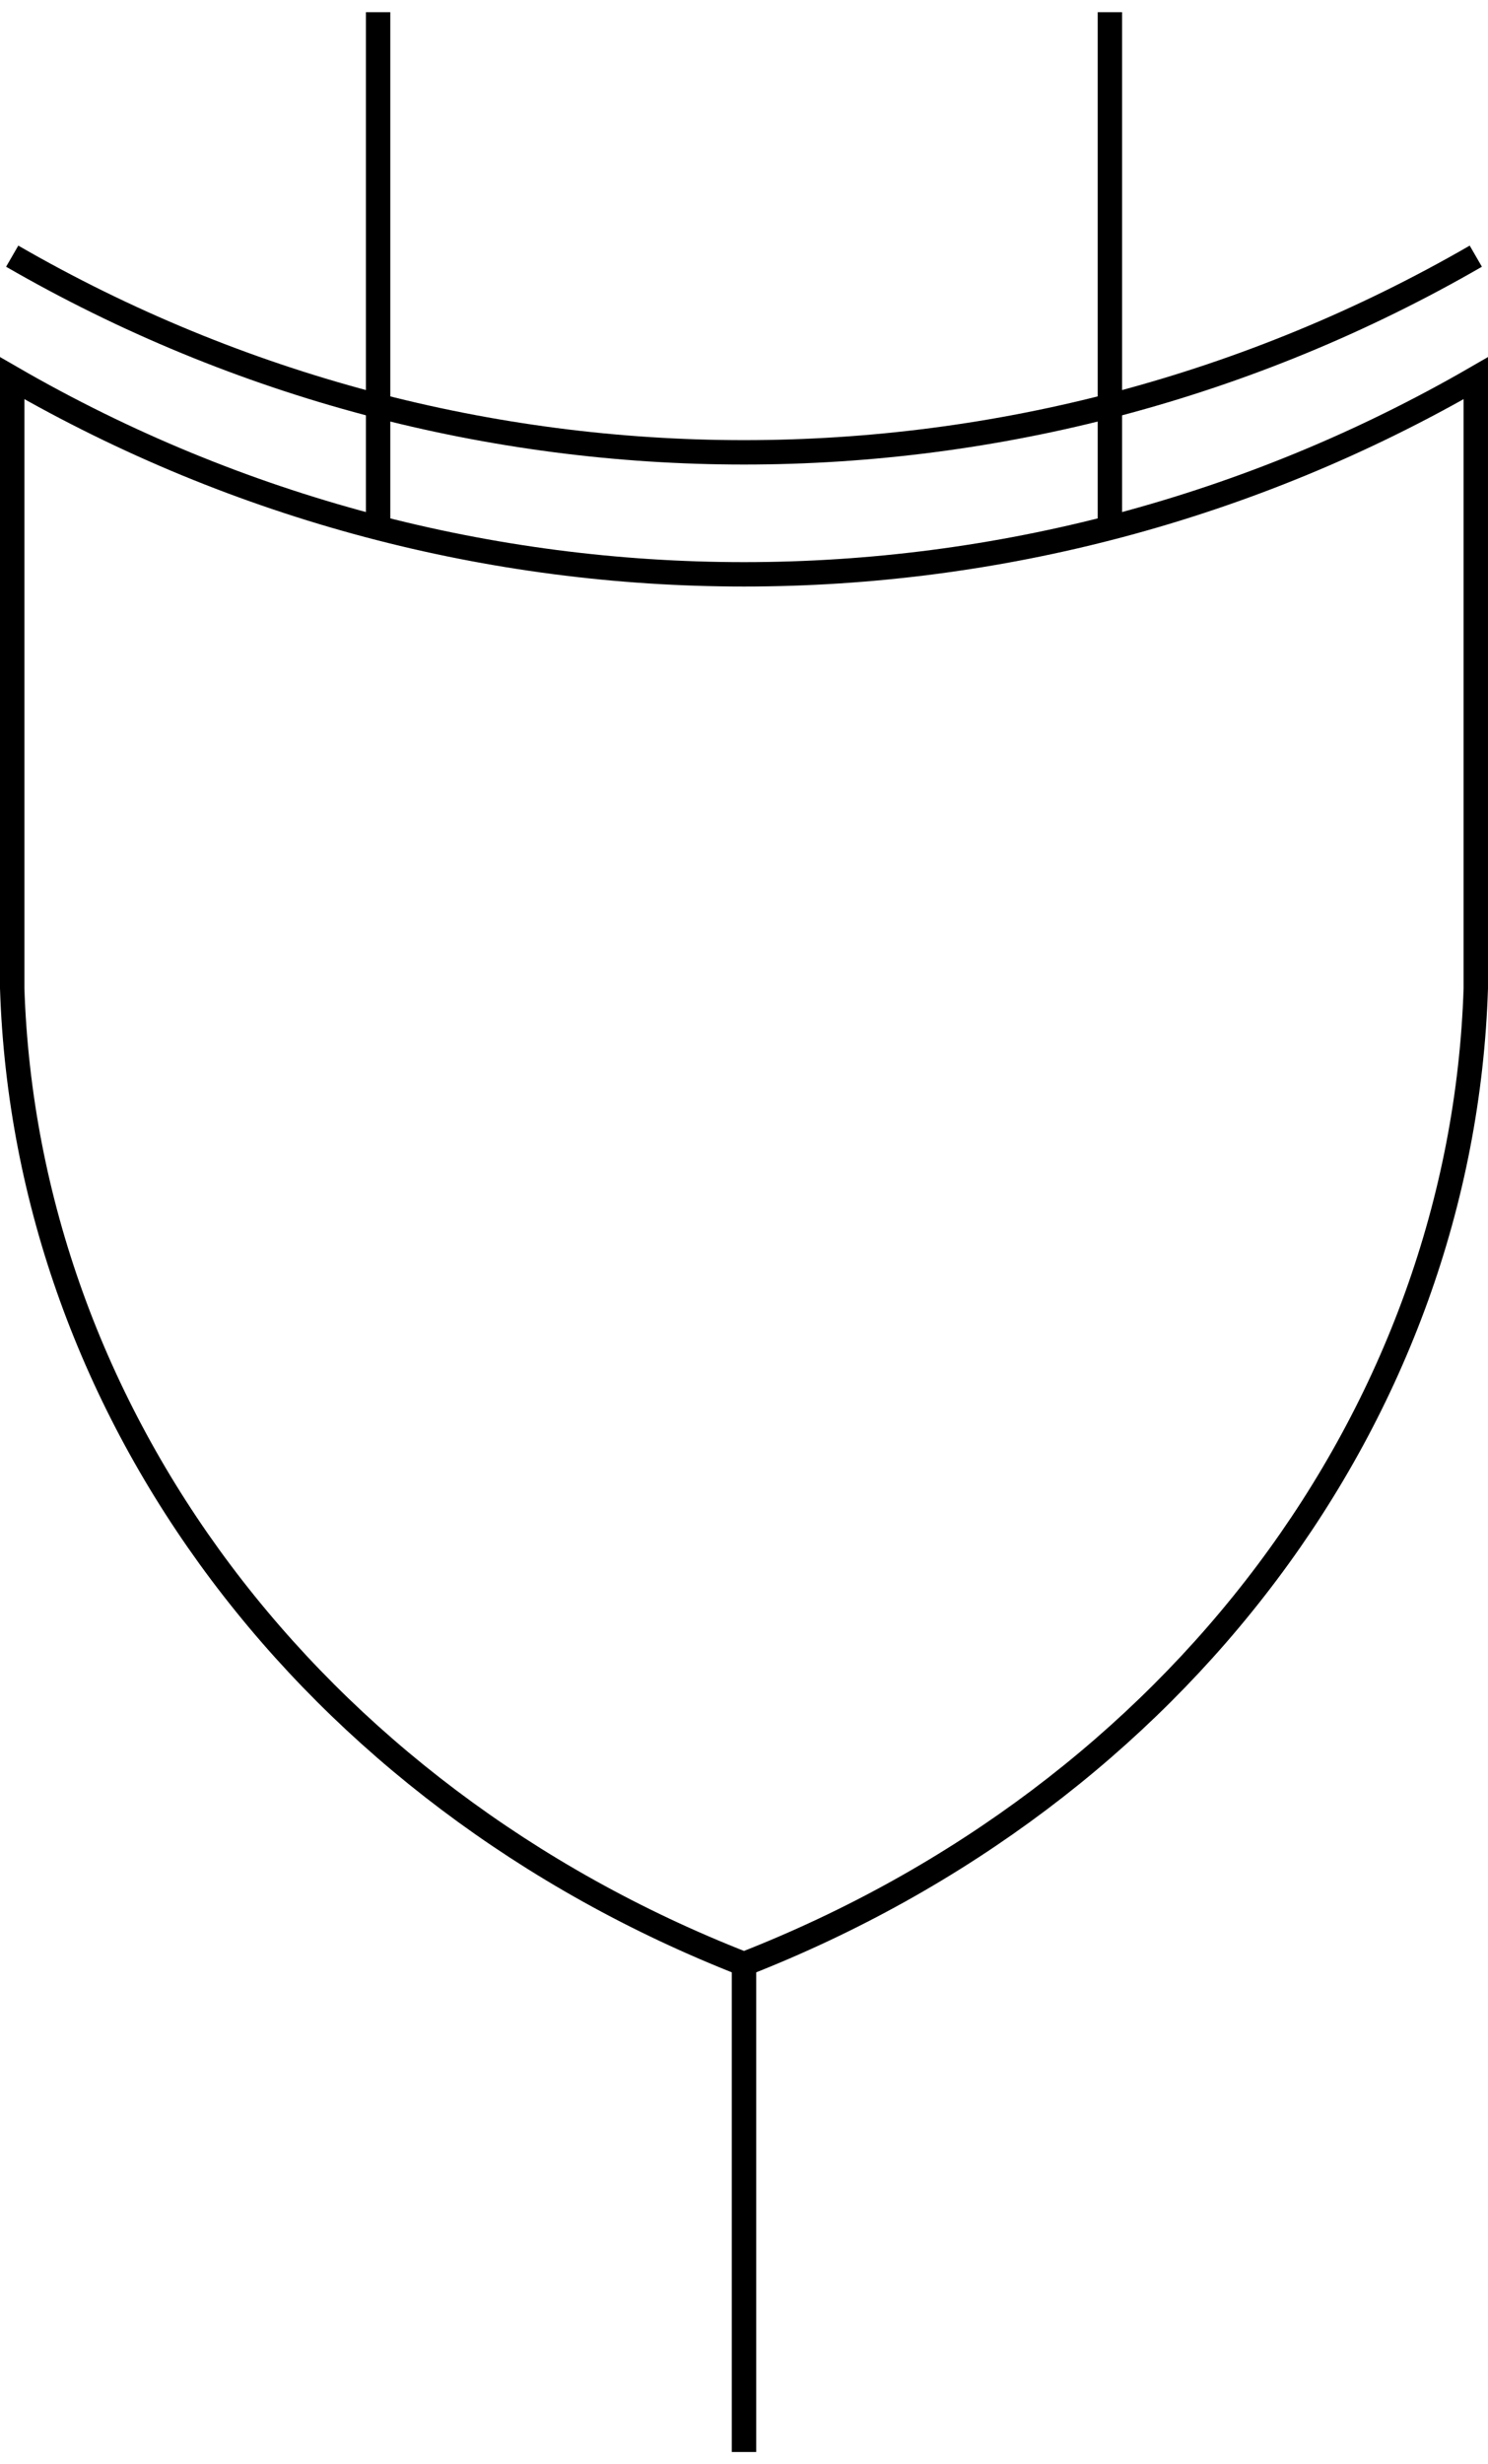 <?xml version="1.0" encoding="UTF-8"?>
<!DOCTYPE svg PUBLIC "-//W3C//DTD SVG 1.1//EN" "http://www.w3.org/Graphics/SVG/1.1/DTD/svg11.dtd">
<svg xmlns="http://www.w3.org/2000/svg" style="background: #ffffff; background-color: #ffffff; color-scheme: light;" xmlns:xlink="http://www.w3.org/1999/xlink" version="1.1" width="61px" height="101px" viewBox="0 0 61 101"><defs/><rect fill="#ffffff" width="100%" height="100%" x="0" y="0" style="fill: rgb(255, 255, 255);"/><g><g data-cell-id="0"><g data-cell-id="1"><g data-cell-id="pT7dgMMbPHmYWlfdKVU7-7"><g transform="translate(0.5,0.5)"><path d="M 60 50 L 80 50 M -20 35 L 3 35 M -20 65 L 3 65" fill="none" stroke="#000000" stroke-miterlimit="10" transform="rotate(90,30,50)" pointer-events="all" style="stroke: rgb(0, 0, 0);"/><path d="M -10 20 C 0.72 38.56 0.72 61.44 -10 80" fill="none" stroke="#000000" stroke-miterlimit="10" transform="rotate(90,30,50)" pointer-events="all" style="stroke: rgb(0, 0, 0);"/><path d="M 20 20 C 37.47 20.56 53.06 32.25 60 50 C 53.06 67.75 37.47 79.44 20 80 L -5 80 C 5.72 61.44 5.72 38.56 -5 20 Z" fill="#ffffff" stroke="#000000" stroke-miterlimit="10" transform="rotate(90,30,50)" pointer-events="all" style="fill: rgb(255, 255, 255); stroke: rgb(0, 0, 0);"/></g></g></g></g></g></svg>